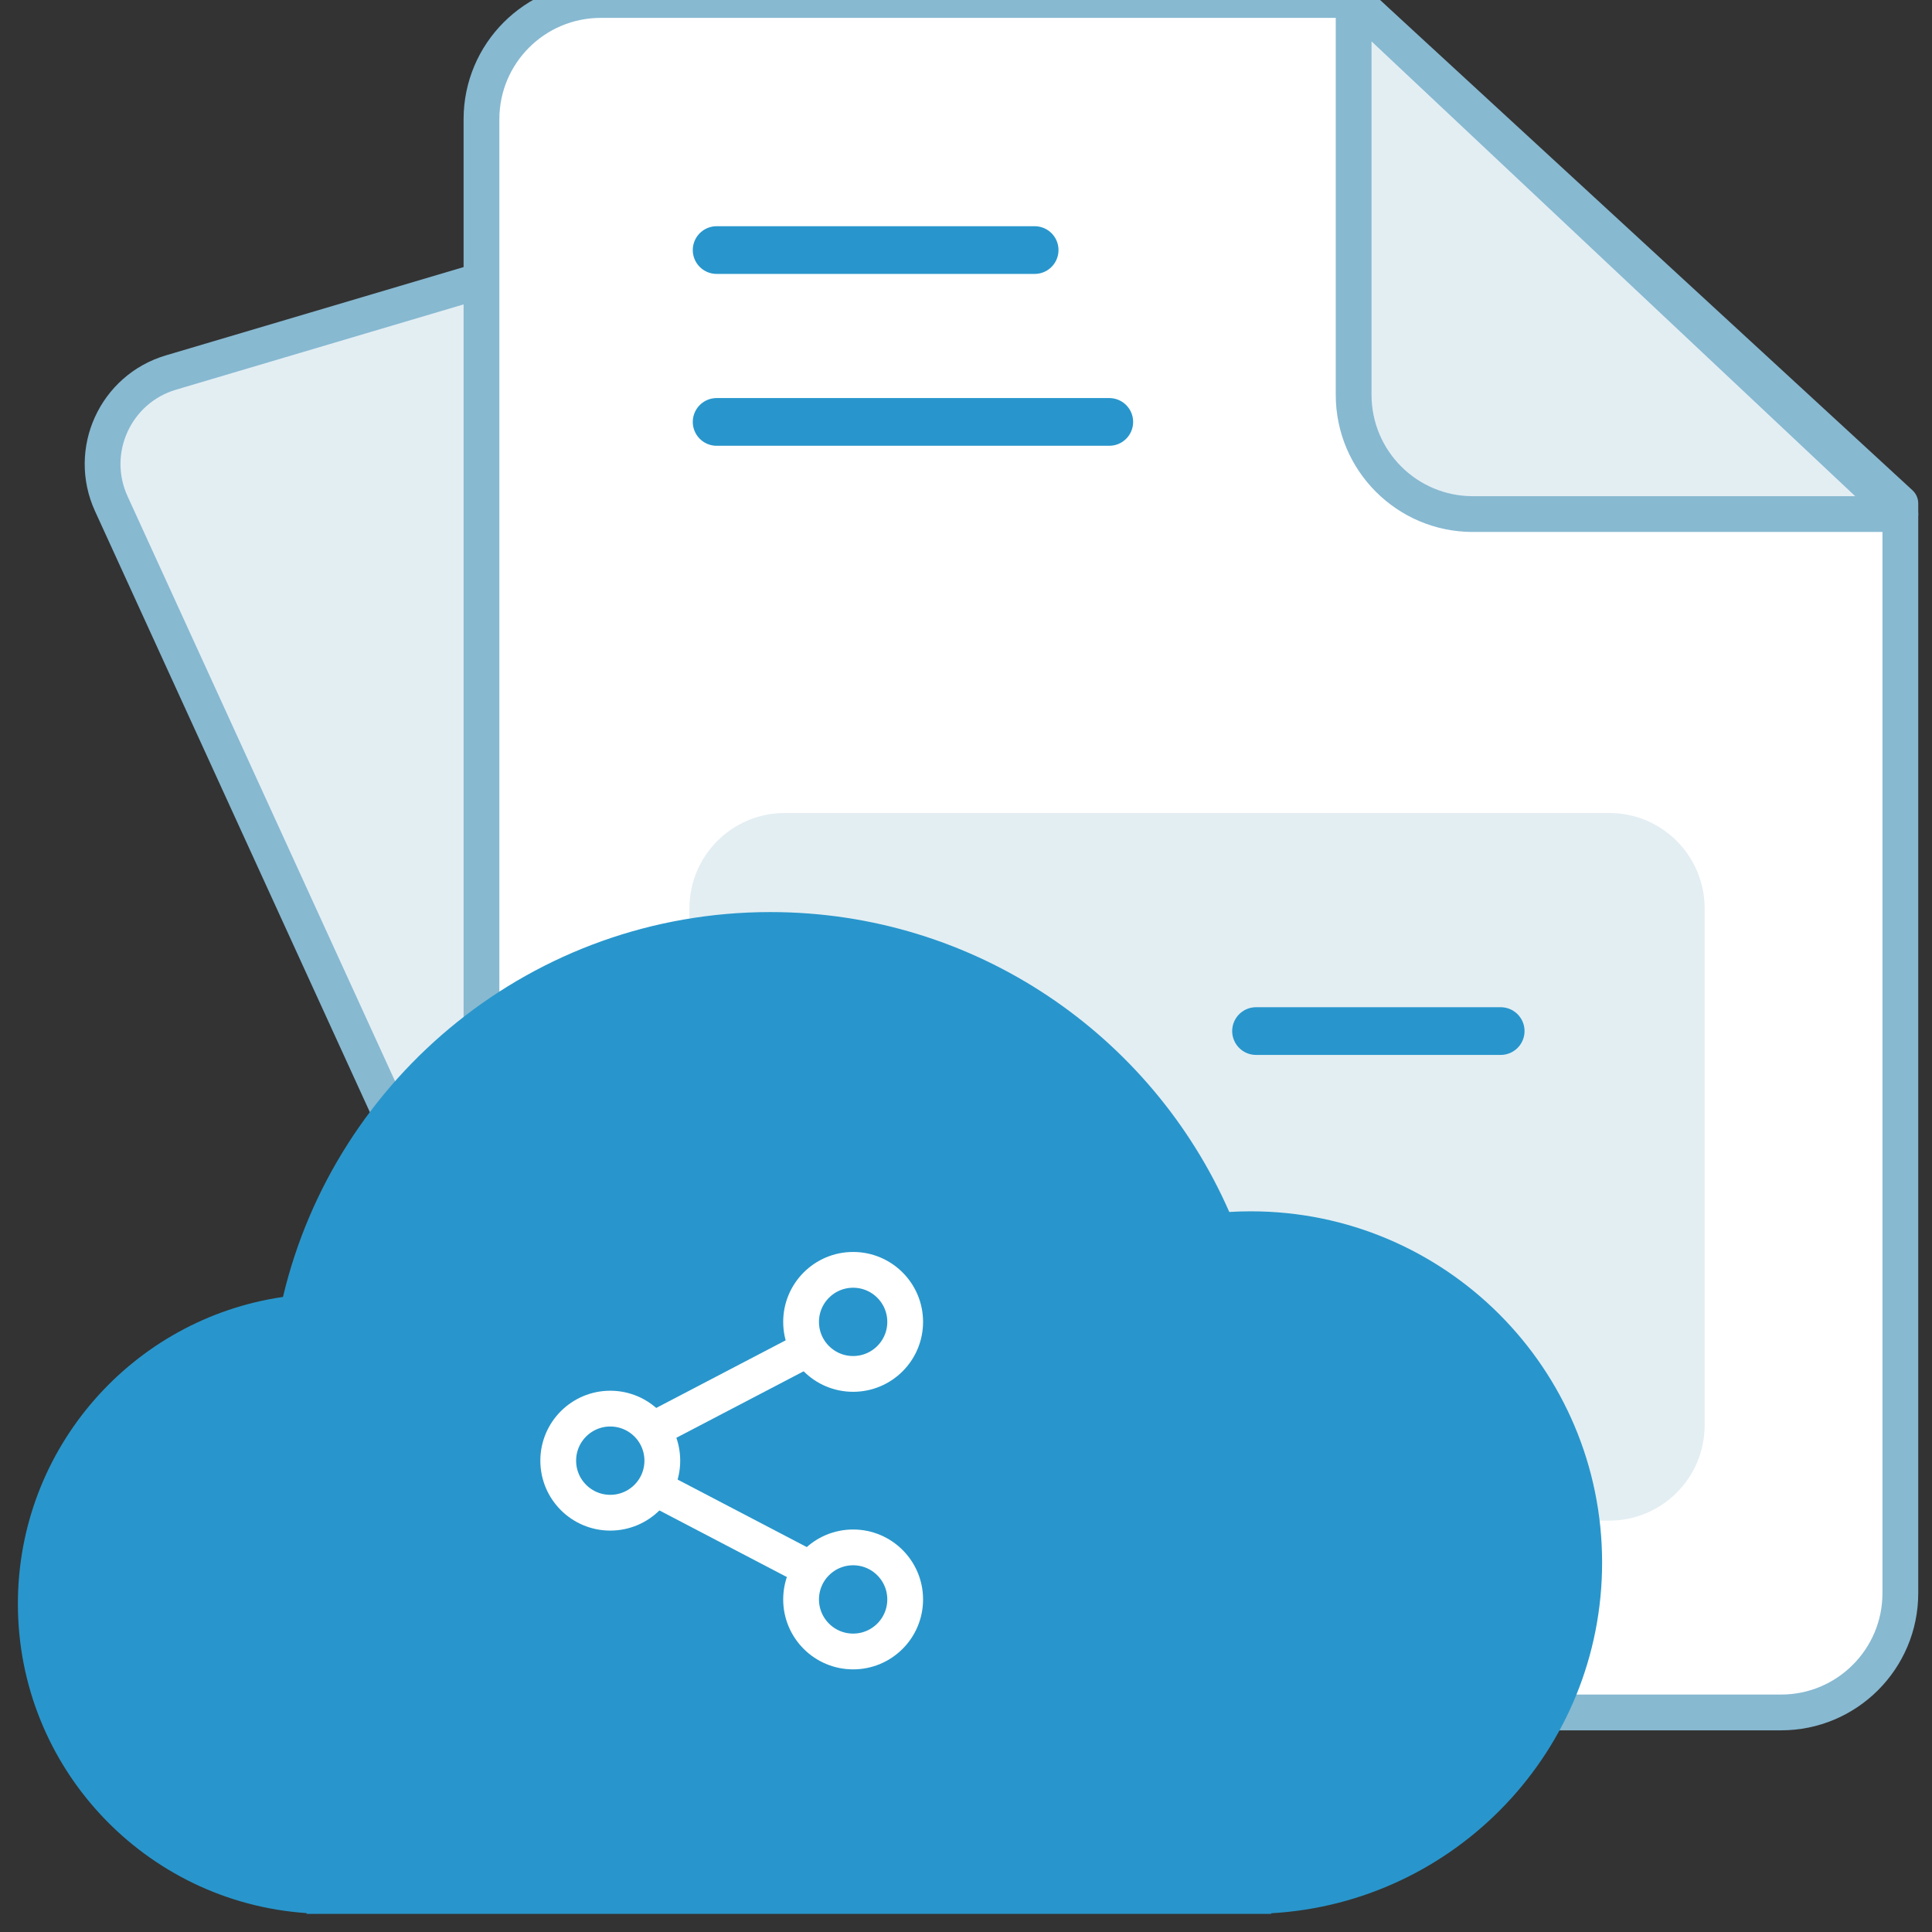 <svg width="81" height="81" viewBox="0 0 81 81" fill="none" xmlns="http://www.w3.org/2000/svg">
<rect x="0" y="0" width="81" height="81" fill="#333333" stroke="none"/>
<path fill-rule="evenodd" clip-rule="evenodd" d="M27.84 71.795L4.665 21.117C3.654 18.905 4.834 16.31 7.166 15.619L56.752 0.913L75.045 53.645L27.84 71.795Z" fill="#E3EEF3" stroke="#87B9D1" stroke-width="1.5" stroke-linejoin="round"/>
<path fill-rule="evenodd" clip-rule="evenodd" d="M20.186 5C20.186 2.239 22.424 0 25.186 0H56.752L79.673 21.106V66.795C79.673 69.556 77.434 71.795 74.673 71.795H25.186C22.424 71.795 20.186 69.556 20.186 66.795V5Z" fill="white" stroke="#87B9D1" stroke-width="1.5" stroke-linejoin="round"/>
<path fill-rule="evenodd" clip-rule="evenodd" d="M28.904 38.085C28.904 35.876 30.694 34.085 32.904 34.085H67.468C69.677 34.085 71.468 35.876 71.468 38.085V59.753C71.468 61.962 69.677 63.753 67.468 63.753H32.904C30.694 63.753 28.904 61.962 28.904 59.753V38.085Z" fill="#E3EEF3"/>
<path fill-rule="evenodd" clip-rule="evenodd" d="M56.752 0V16.553C56.752 19.315 58.99 21.553 61.752 21.553H79.673L56.752 0Z" fill="#E3EEF3" stroke="#87B9D1" stroke-width="1.5" stroke-linejoin="round"/>
<path d="M30.045 10.484H43.378" stroke="#2896CC" stroke-width="2" stroke-linecap="round" stroke-linejoin="round"/>
<path d="M30.045 17.689H46.507" stroke="#2896CC" stroke-width="2" stroke-linecap="round" stroke-linejoin="round"/>
<path d="M52.66 43.228H62.917" stroke="#2896CC" stroke-width="2" stroke-linecap="round" stroke-linejoin="round"/>
<path fill-rule="evenodd" clip-rule="evenodd" d="M51.538 50.812C48.292 43.409 40.898 38.239 32.297 38.239C22.374 38.239 14.058 45.122 11.864 54.375C5.578 55.288 0.75 60.7 0.75 67.239C0.75 74.117 6.092 79.748 12.853 80.208V80.239H13.75H32.297H52.442H53.297V80.214C61.033 79.771 67.169 73.358 67.169 65.512C67.169 57.378 60.576 50.785 52.442 50.785C52.139 50.785 51.837 50.794 51.538 50.812Z" fill="#2896CC"/>
<path fill-rule="evenodd" clip-rule="evenodd" d="M25.586 63.421C26.791 63.421 27.768 62.444 27.768 61.239C27.768 60.034 26.791 59.057 25.586 59.057C24.381 59.057 23.404 60.034 23.404 61.239C23.404 62.444 24.381 63.421 25.586 63.421Z" stroke="white" stroke-width="1.5" stroke-linejoin="round"/>
<path fill-rule="evenodd" clip-rule="evenodd" d="M35.768 69.239C36.973 69.239 37.95 68.262 37.95 67.057C37.95 65.852 36.973 64.875 35.768 64.875C34.563 64.875 33.586 65.852 33.586 67.057C33.586 68.262 34.563 69.239 35.768 69.239Z" stroke="white" stroke-width="1.5" stroke-linejoin="round"/>
<path fill-rule="evenodd" clip-rule="evenodd" d="M35.768 57.602C36.973 57.602 37.95 56.626 37.95 55.421C37.95 54.216 36.973 53.239 35.768 53.239C34.563 53.239 33.586 54.216 33.586 55.421C33.586 56.626 34.563 57.602 35.768 57.602Z" stroke="white" stroke-width="1.5" stroke-linejoin="round"/>
<path d="M33.935 65.766L27.374 62.337" stroke="white" stroke-width="1.5" stroke-linejoin="round"/>
<path d="M33.935 56.519L27.374 59.947" stroke="white" stroke-width="1.5" stroke-linejoin="round"/>
</svg>
